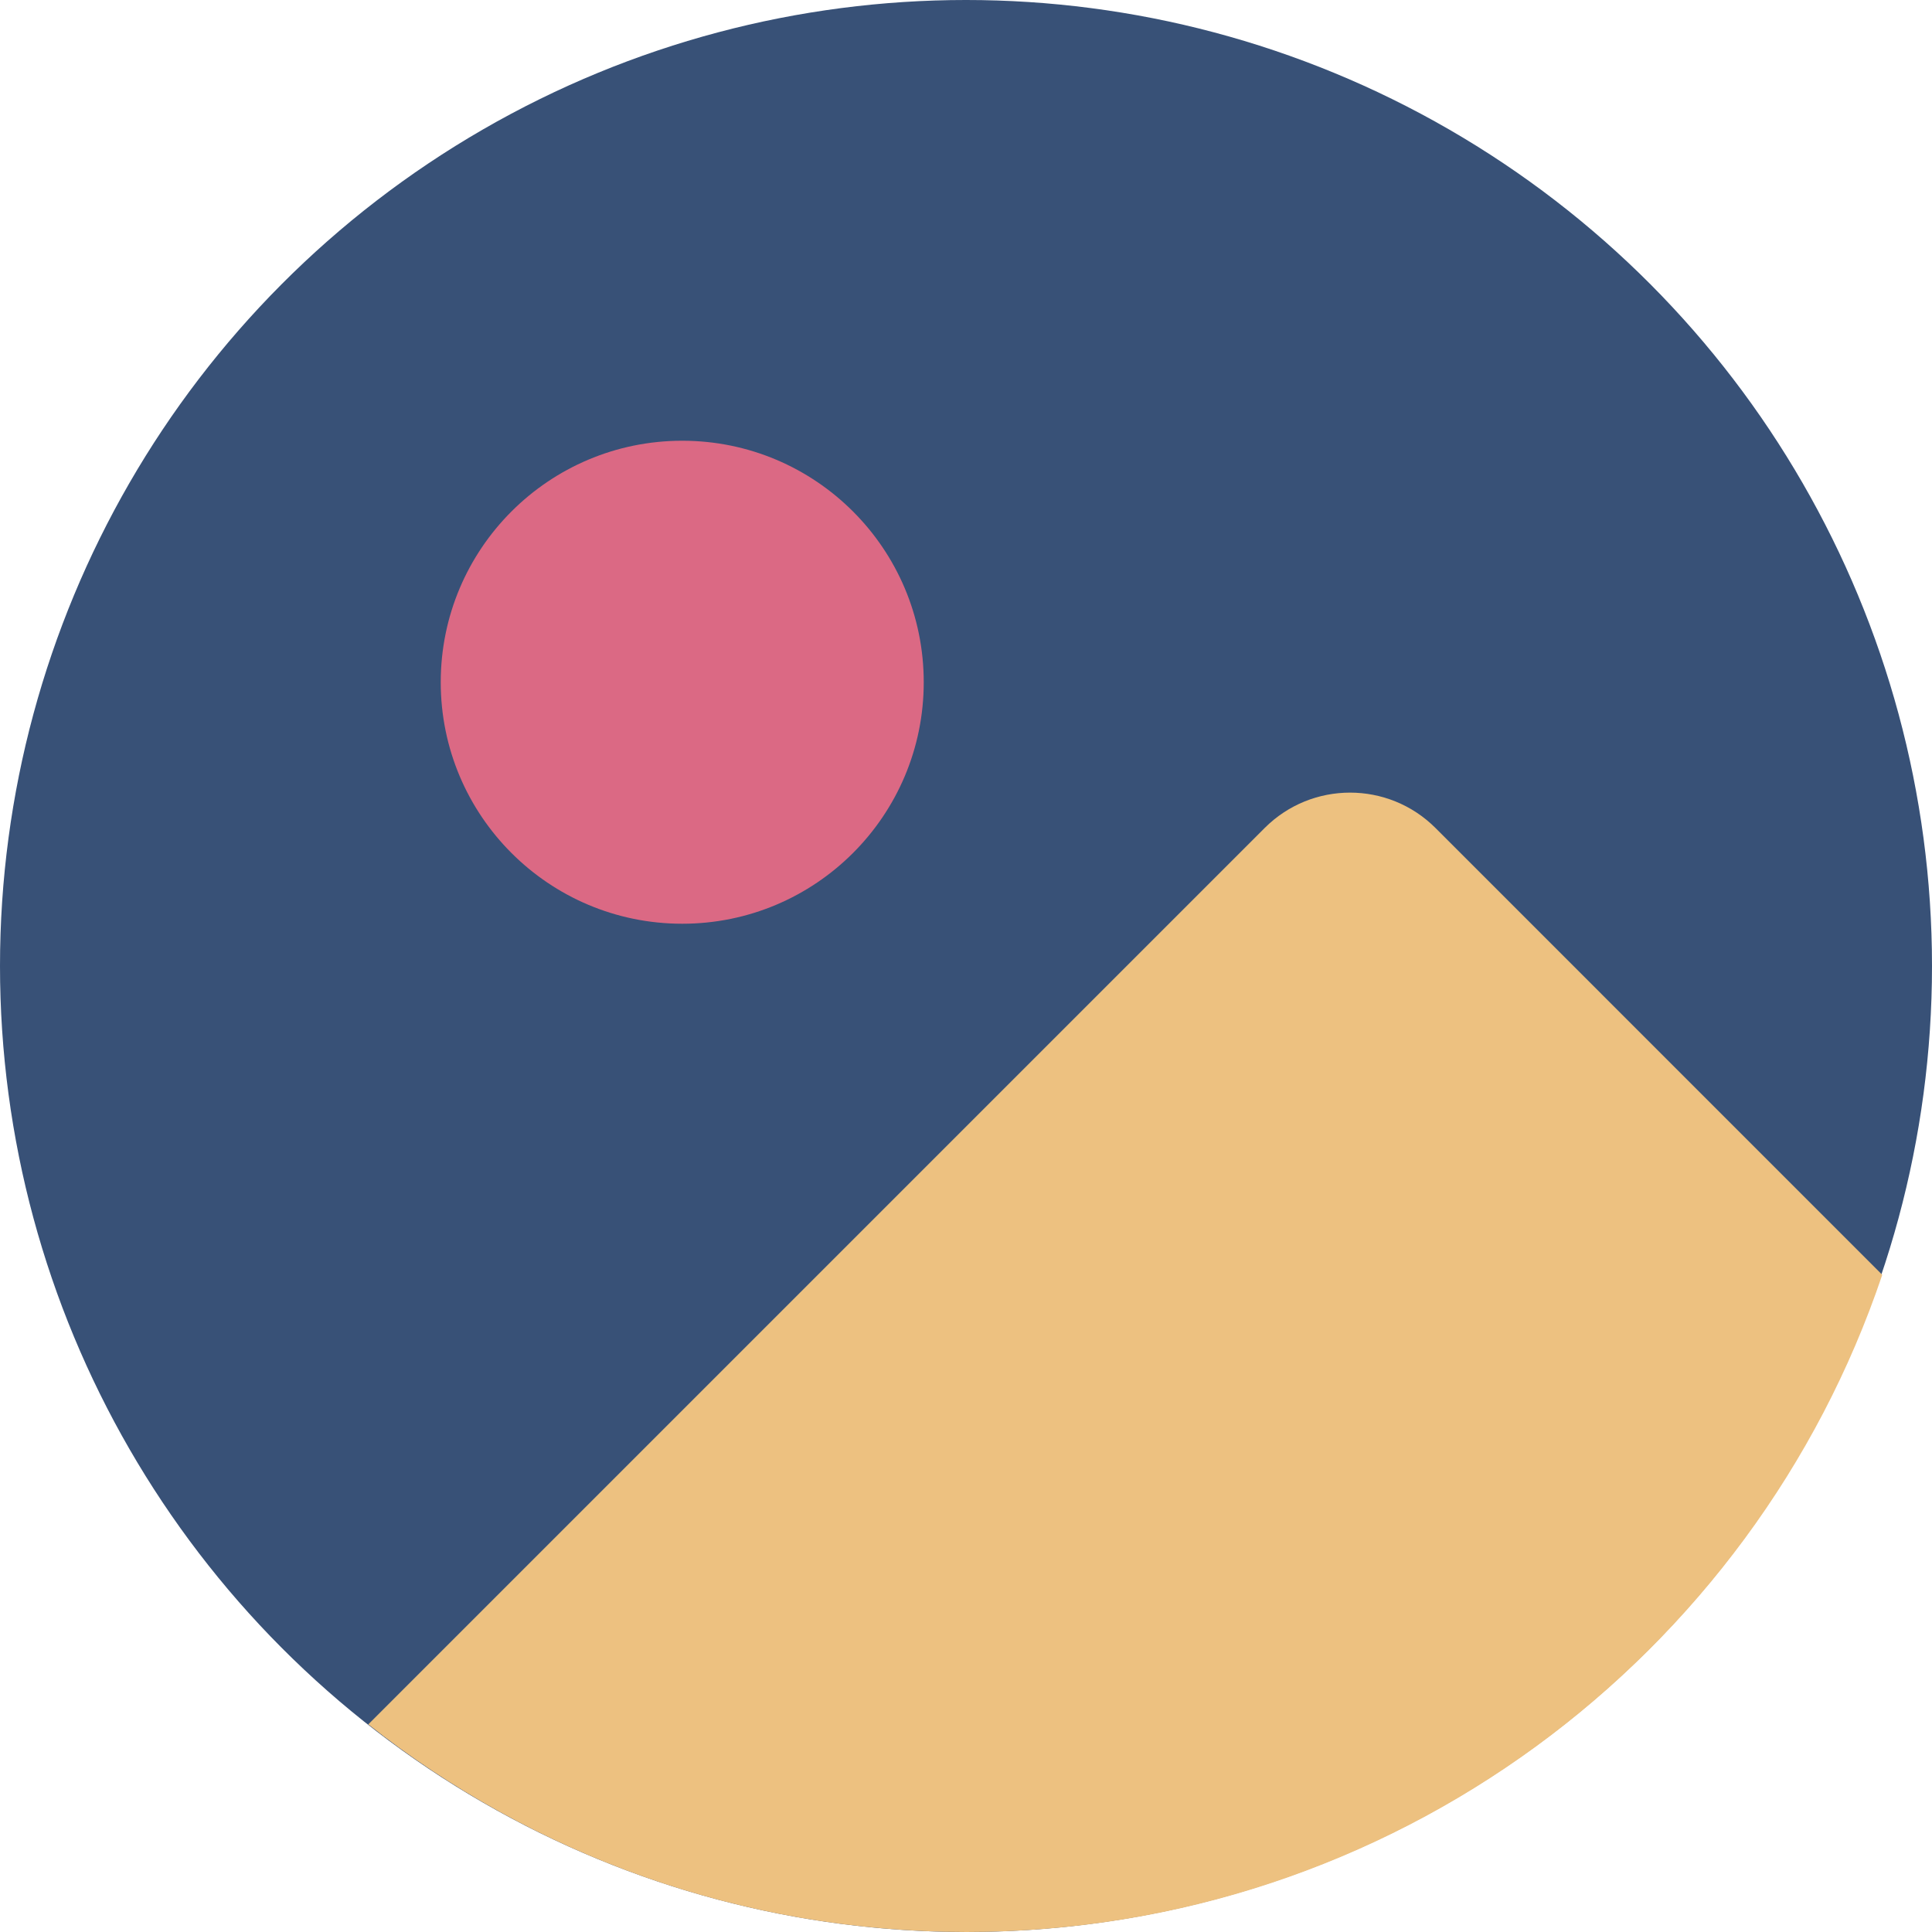<svg width="32" height="32" viewBox="0 0 32 32" fill="none" xmlns="http://www.w3.org/2000/svg">
<circle cx="16" cy="16" r="16" fill="#385177"/>
<path d="M6.1 28.561L20.947 13.714C21.728 12.933 22.994 12.933 23.776 13.714L31.176 21.115C29.043 27.443 23.059 32 16.011 32C12.268 32 8.825 30.715 6.1 28.561Z" fill="#EDC180"/>
<circle cx="11.3" cy="11.3" r="4" fill="#DB6984"/>
</svg>
